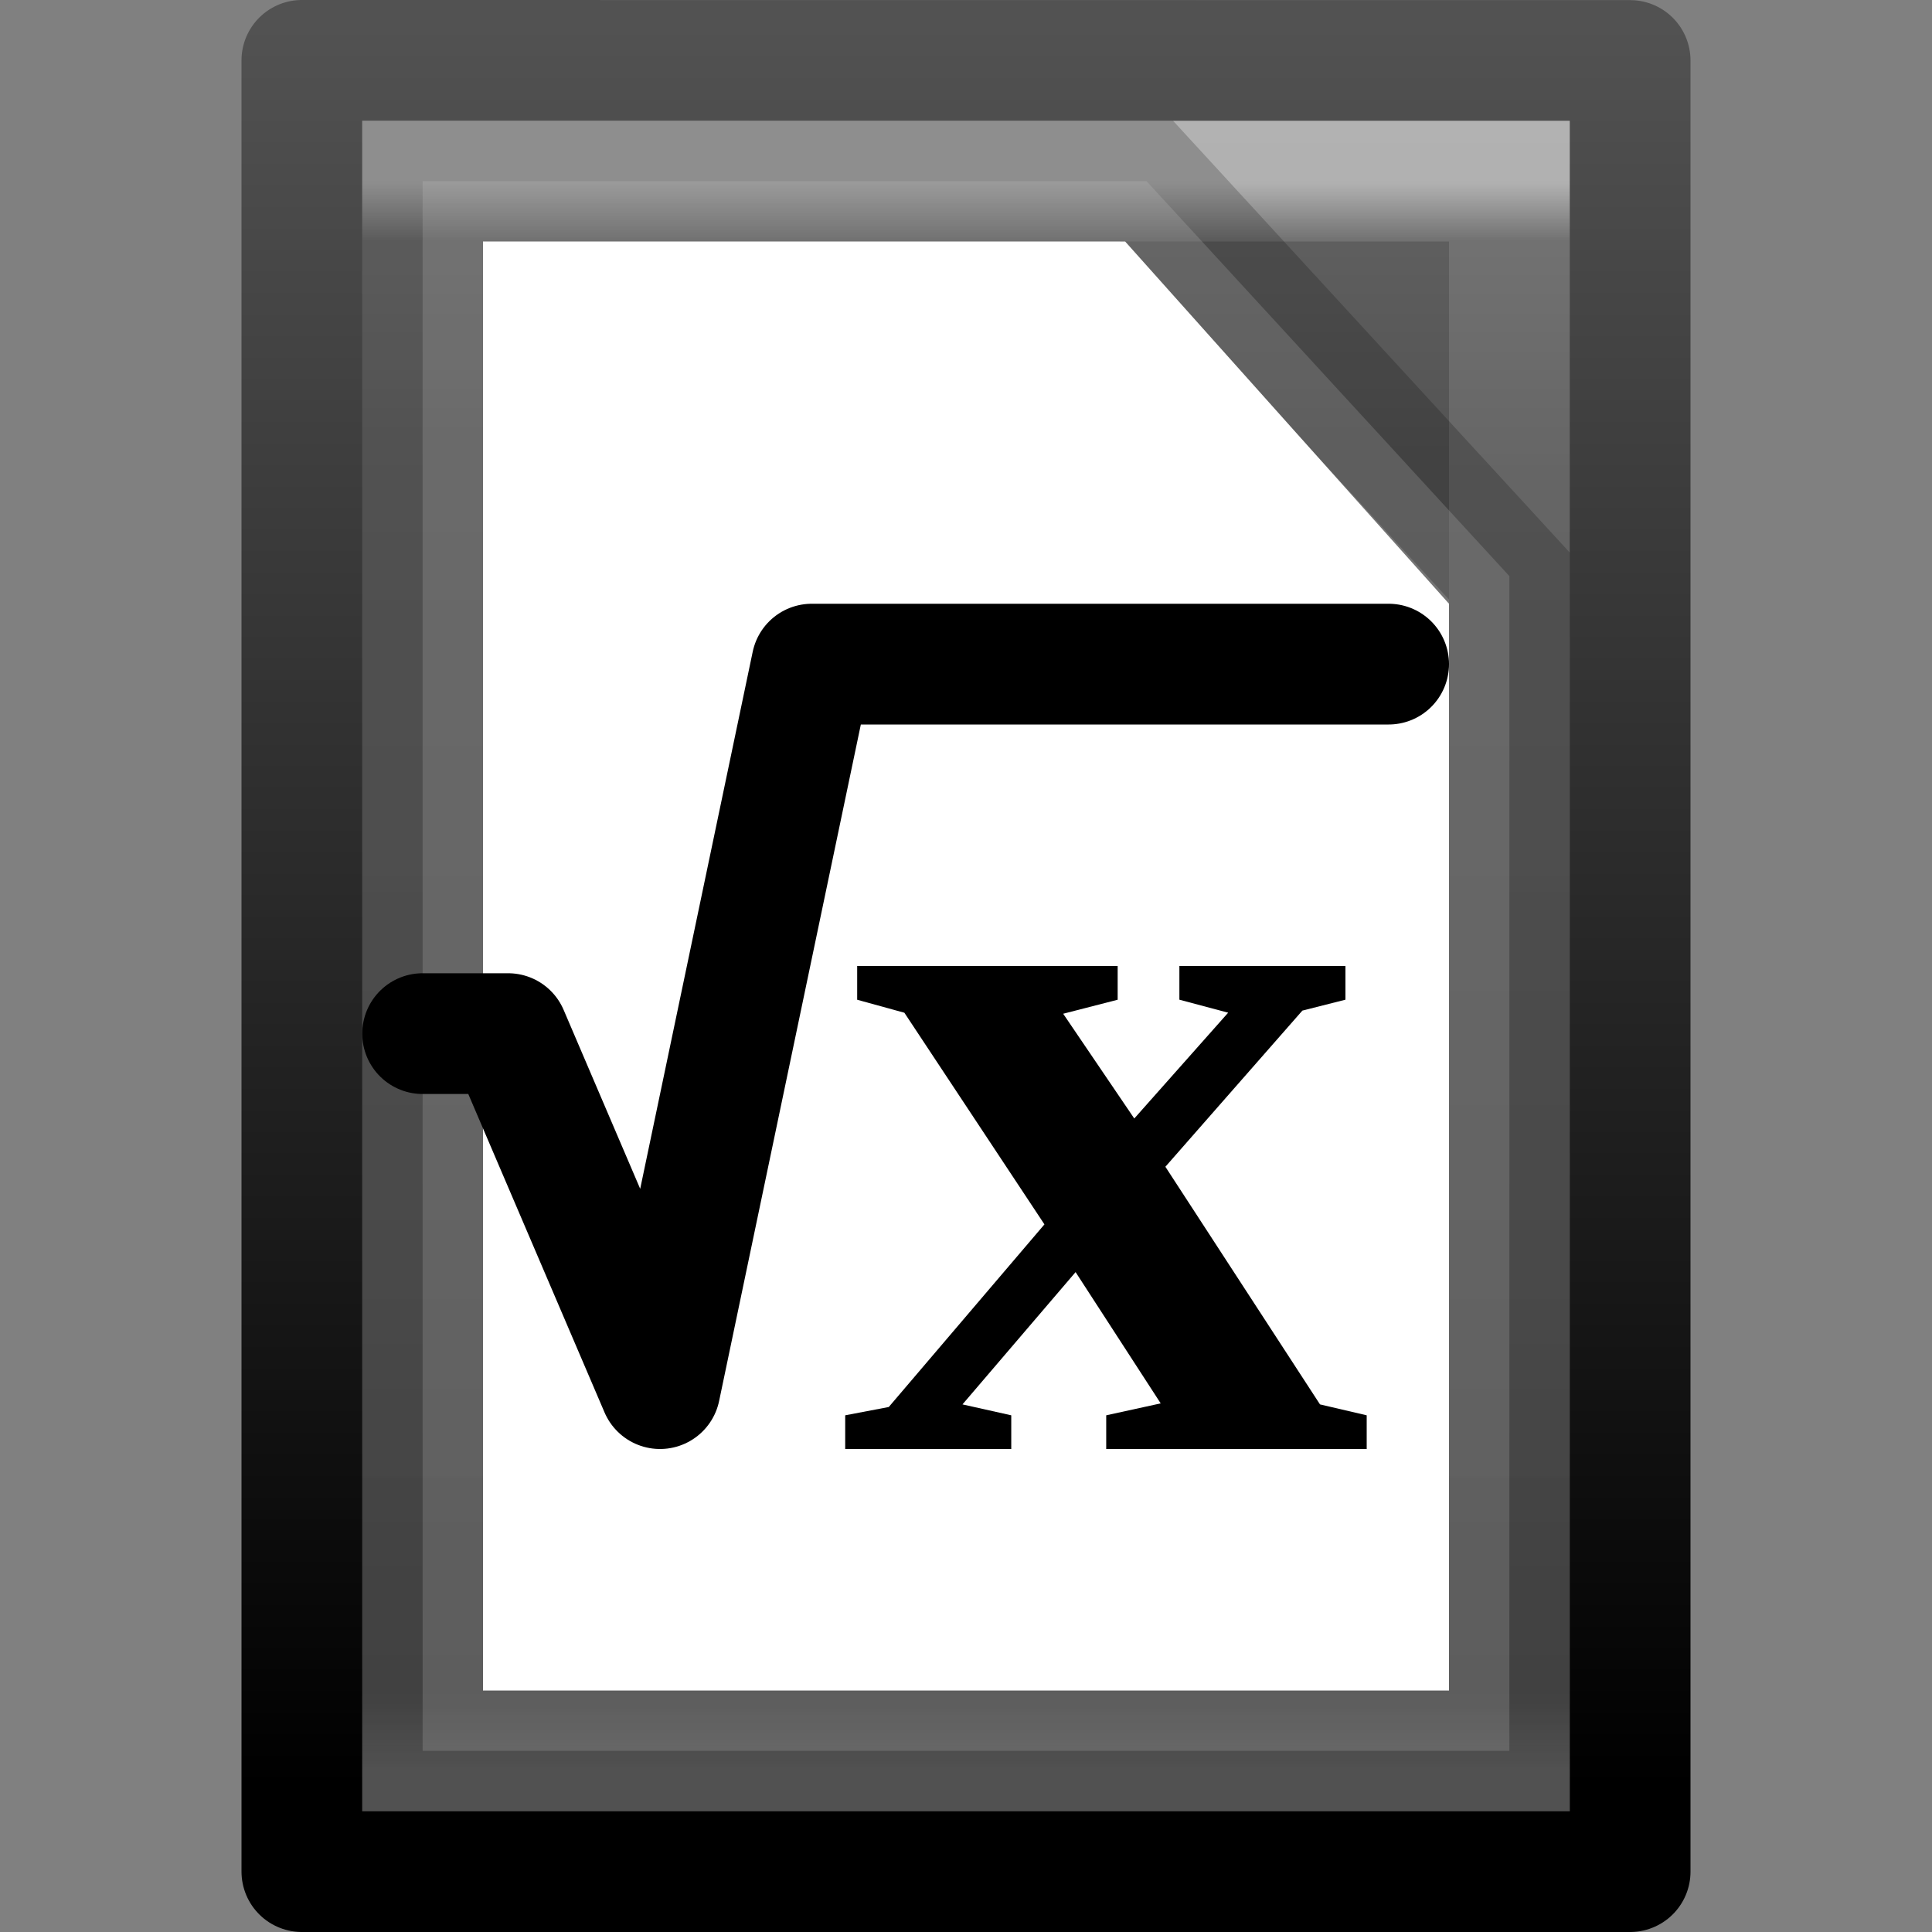 <?xml version="1.0" encoding="UTF-8" standalone="no"?>
<svg
   xmlns:dc="http://purl.org/dc/elements/1.1/"
   xmlns:cc="http://creativecommons.org/ns#"
   xmlns:rdf="http://www.w3.org/1999/02/22-rdf-syntax-ns#"
   xmlns:svg="http://www.w3.org/2000/svg"
   xmlns="http://www.w3.org/2000/svg"
   xmlns:xlink="http://www.w3.org/1999/xlink"
   width="16px"
   height="16px"
   id="svg3810"
   version="1.1">
  <rect width="100%" height="100%" fill="#808080" stroke="none"/>
  <defs
     id="defs3812">
    <linearGradient
       xlink:href="#linearGradient3977"
       id="linearGradient3988"
       gradientUnits="userSpaceOnUse"
       gradientTransform="matrix(0.243,0,0,0.351,2.162,-0.432)"
       x1="24"
       y1="5.564"
       x2="24"
       y2="43" />
    <linearGradient
       id="linearGradient3977">
      <stop
         offset="0"
         style="stop-color:#ffffff;stop-opacity:1;"
         id="stop3979" />
      <stop
         id="stop3981"
         style="stop-color:#ffffff;stop-opacity:0.235;"
         offset="0.036" />
      <stop
         offset="0.951"
         style="stop-color:#ffffff;stop-opacity:0.157;"
         id="stop3983" />
      <stop
         offset="1"
         style="stop-color:#ffffff;stop-opacity:0.392;"
         id="stop3985" />
    </linearGradient>
    <linearGradient
       y2="47.013"
       x2="25.132"
       y1="0.985"
       x1="25.132"
       gradientTransform="matrix(0.314,0,0,0.326,0.457,-0.322)"
       gradientUnits="userSpaceOnUse"
       id="linearGradient3806"
       xlink:href="#linearGradient2867-449-88-871-390-598-476-591-434-148-57-177-641-289-620-227-114-444-680-744-4-8-6" />
    <linearGradient
       y2="2.906"
       x2="-51.786"
       y1="50.786"
       x1="-51.786"
       gradientTransform="matrix(0.254,0,0,0.305,19.129,-0.685)"
       gradientUnits="userSpaceOnUse"
       id="linearGradient3808"
       xlink:href="#linearGradient2781-0" />
    <linearGradient
       id="linearGradient2781-0">
      <stop
         id="stop2783-6"
         style="stop-color:#000000;stop-opacity:1"
         offset="0" />
      <stop
         id="stop2785-0"
         style="stop-color:#525252;stop-opacity:1;"
         offset="1" />
    </linearGradient>
    <linearGradient
       id="linearGradient2867-449-88-871-390-598-476-591-434-148-57-177-641-289-620-227-114-444-680-744-4-8-6">
      <stop
         offset="0"
         style="stop-color:#6b6b6b;stop-opacity:1;"
         id="stop5430-5-9-2" />
      <stop
         offset="0.262"
         style="stop-color:#525252;stop-opacity:1;"
         id="stop5432-2-2-2" />
      <stop
         offset="0.705"
         style="stop-color:#4b4b4b;stop-opacity:1"
         id="stop5434-9-1-1" />
      <stop
         offset="1"
         style="stop-color:#3f3f3f;stop-opacity:1"
         id="stop5436-2-1-0" />
    </linearGradient>
  </defs>
  <g
     id="layer1">
    <path
       style="fill:url(#linearGradient3806);fill-opacity:1.0;stroke:url(#linearGradient3808);stroke-width:1;stroke-linecap:butt;stroke-linejoin:round;stroke-miterlimit:4;stroke-opacity:1;stroke-dasharray:none;stroke-dashoffset:0;display:inline"
       id="path4160"
       d="m 2.5,0.5 c 2.521,0 11,9.54e-4 11,9.54e-4 l 1.3e-5,14.999 c 0,0 -7.333,0 -11,0 0,-5 0,-10 0,-15 z" />
    <path
       style="fill:none;stroke:url(#linearGradient3988);stroke-width:1;stroke-linecap:round;stroke-linejoin:miter;stroke-miterlimit:4;stroke-opacity:1;stroke-dasharray:none;stroke-dashoffset:0;opacity:0.5"
       d="m 12.5,14.5 -9,0 0,-13 L 12.5,1.5 z"
       id="rect6741-1" />
    <path
       d="m 3.5,1.5 5.995,0 L 12.5,4.771 l 0,9.729 -9,0 z"
       style="opacity:0.2;fill:#ffffff;fill-opacity:1;stroke:#000000;stroke-width:1px;stroke-linecap:butt;stroke-linejoin:miter;stroke-opacity:1"
       id="path3872" />
    <path
       style="fill:#ffffff;fill-opacity:1;stroke:none"
       d="m 4,2 5.318,0 L 12,5 l 0,9 -8,0 z"
       id="path3102" />
    <path
       style="fill:none;stroke:#000000;stroke-width:1;stroke-linecap:round;stroke-linejoin:round;stroke-miterlimit:4;stroke-opacity:1;stroke-dasharray:none"
       d="m 3.5,8.56 0.708,0 L 5.466,11.5 6.723,5.5 l 4.777,0"
       id="path4018" />
    <g
       style="font-size:12px;font-style:normal;font-variant:normal;font-weight:bold;font-stretch:normal;line-height:125%;letter-spacing:0px;word-spacing:0px;fill:#000000;fill-opacity:1;stroke:none;font-family:Droid Sans;-inkscape-font-specification:Sans"
       id="text4042"
       transform="matrix(0.4,0,0,0.4,-1.8,-0.939)">
      <path
         d="m 22.247,23.046 0,-0.698 5.393,0 0,0.698 -1.128,0.29 1.472,2.169 1.944,-2.191 -1.01,-0.269 0,-0.698 3.438,0 0,0.698 -0.892,0.226 -2.836,3.233 3.201,4.92 0.967,0.226 0,0.698 -5.393,0 0,-0.698 1.128,-0.247 -1.762,-2.718 -2.342,2.739 1.01,0.226 0,0.698 -3.438,0 0,-0.698 0.902,-0.172 3.223,-3.781 -2.9,-4.382 -0.978,-0.269"
         style="font-size:22px;font-family:Liberation Serif;-inkscape-font-specification:Liberation Serif Bold"
         id="path3142" />
    </g>
  </g>
</svg>
